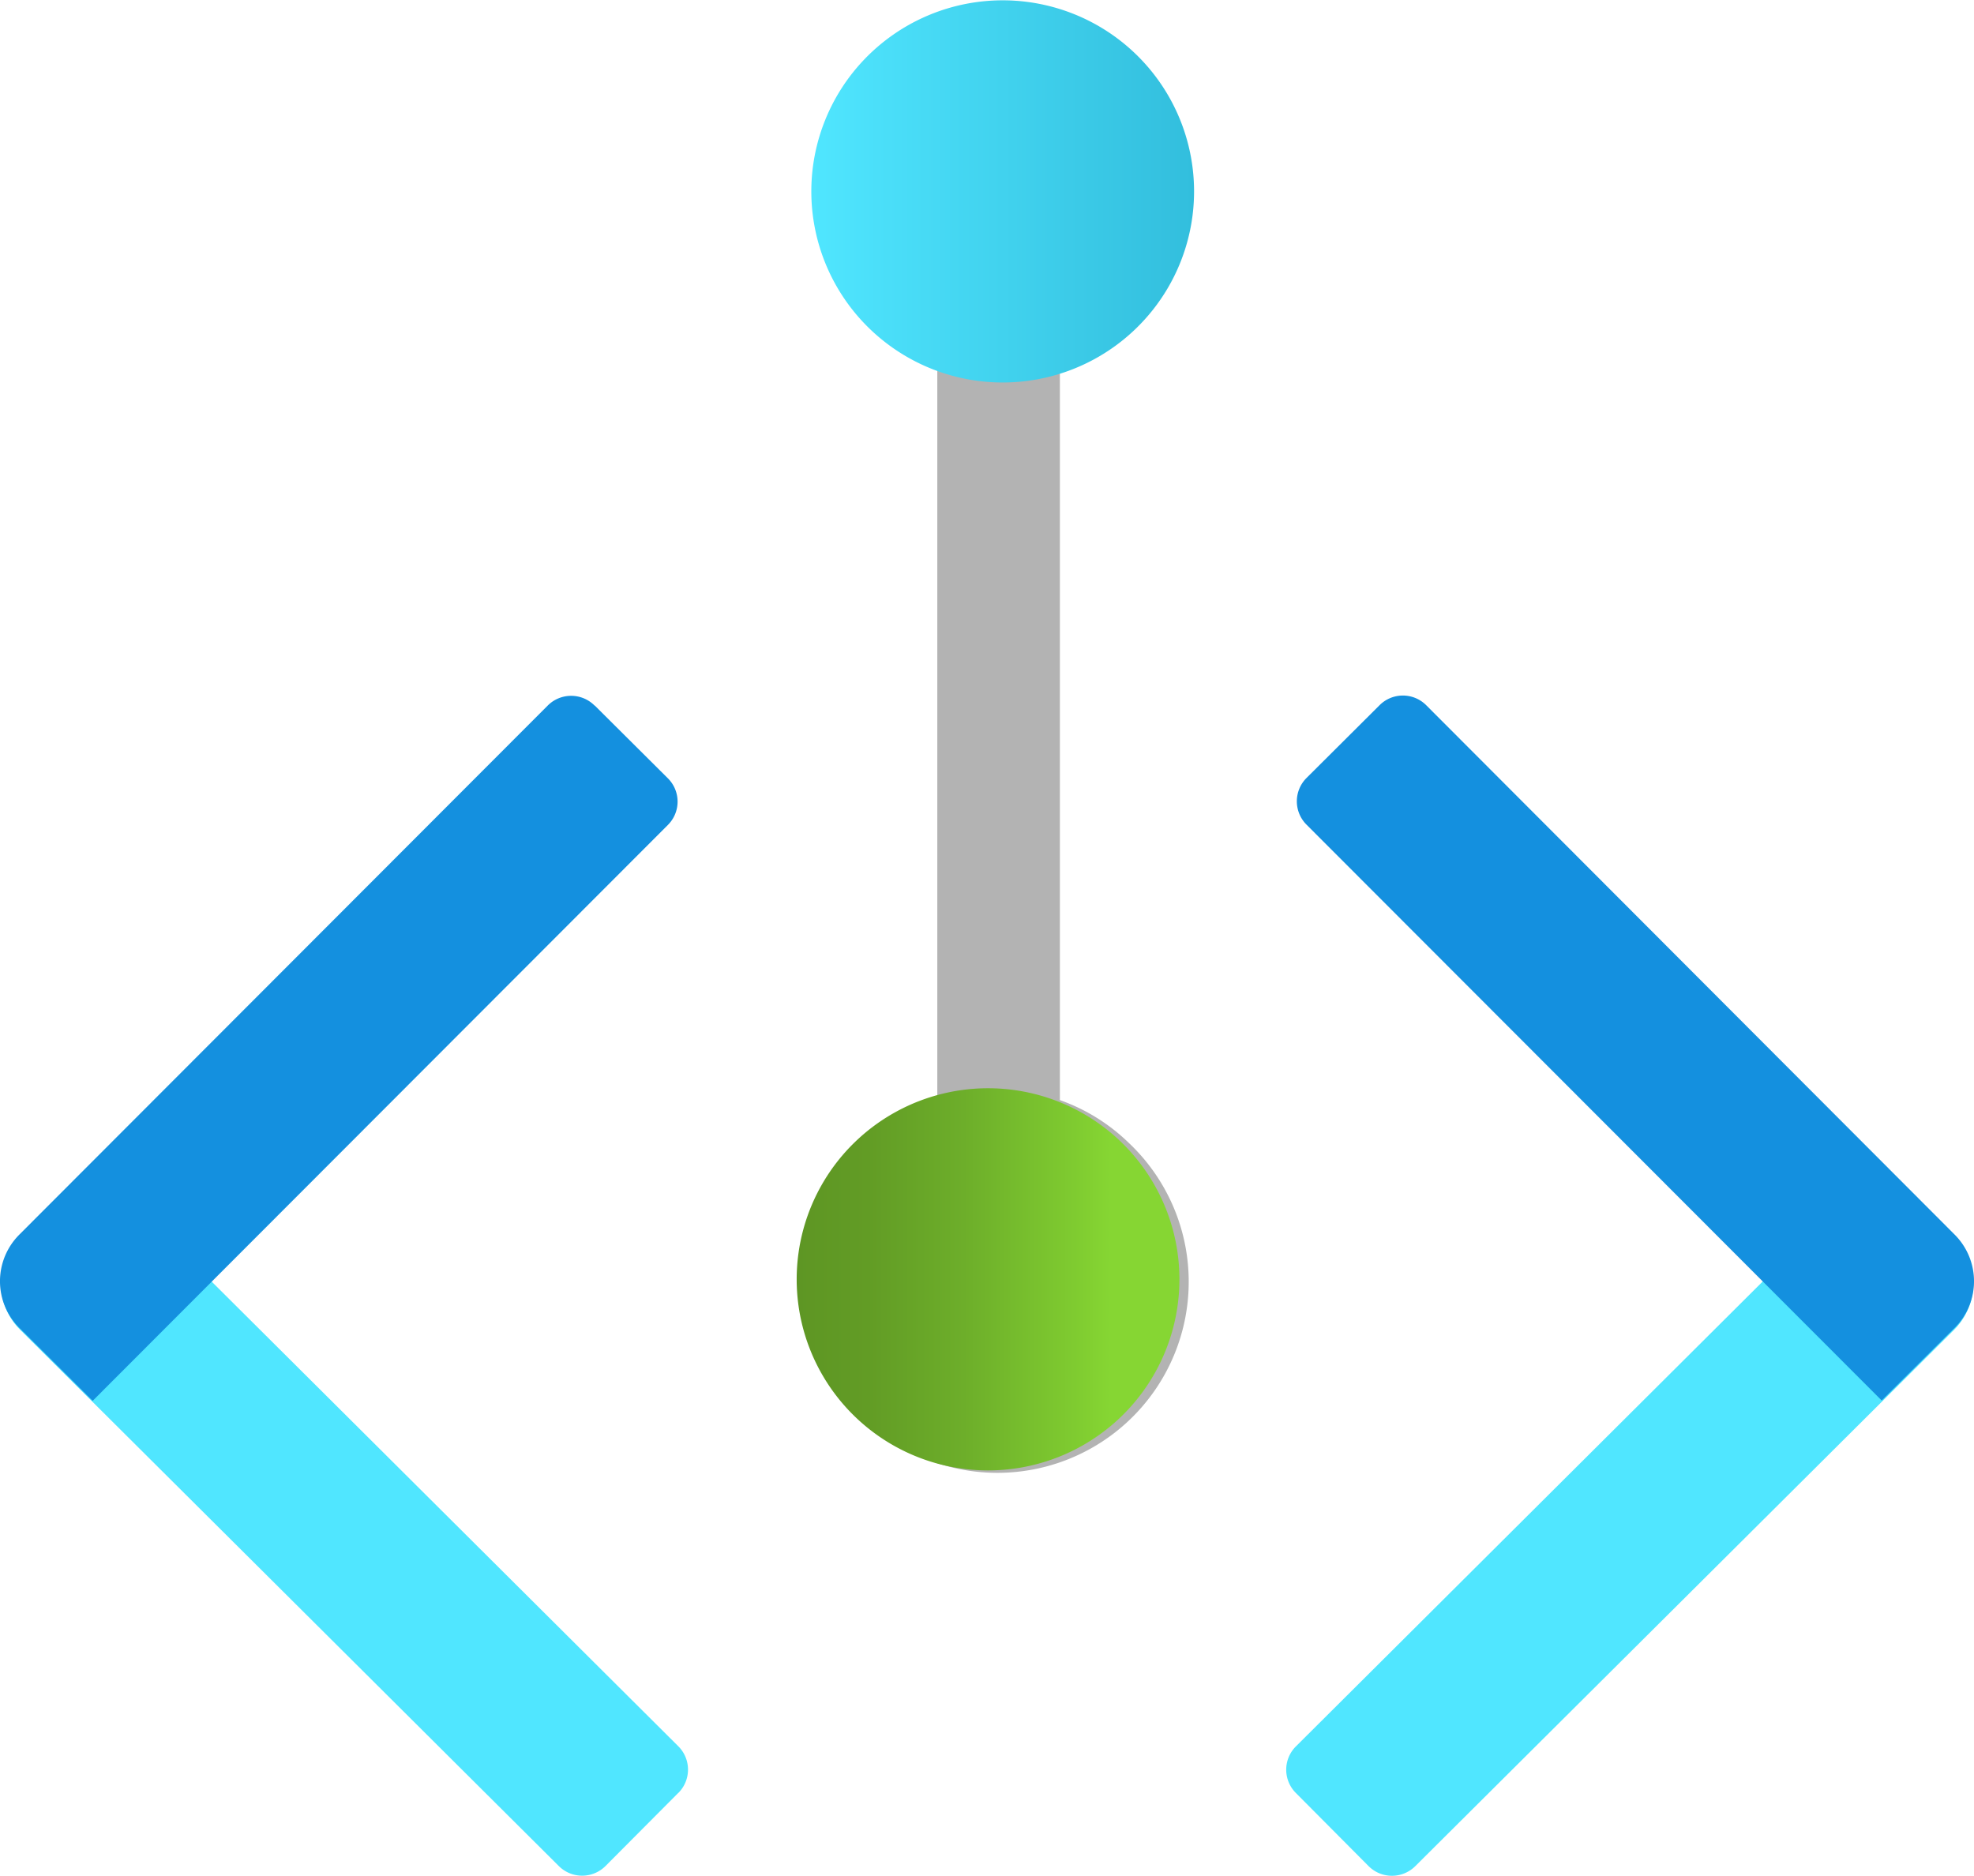 <?xml version="1.0" encoding="UTF-8" standalone="no"?>
<!-- Generated by Microsoft Visio, SVG Export Data Collection Endpoint.svg Page-1 -->

<svg
   xmlns:dc="http://purl.org/dc/elements/1.1/"
   xmlns:cc="http://creativecommons.org/ns#"
   xmlns:rdf="http://www.w3.org/1999/02/22-rdf-syntax-ns#"
   xmlns:svg="http://www.w3.org/2000/svg"
   xmlns="http://www.w3.org/2000/svg"
   xmlns:sodipodi="http://sodipodi.sourceforge.net/DTD/sodipodi-0.dtd"
   xmlns:inkscape="http://www.inkscape.org/namespaces/inkscape"
   width="0.787in"
   height="0.748in"
   viewBox="0 0 56.692 53.864"
   xml:space="preserve"
   class="st6"
   version="1.1"
   id="svg66"
   sodipodi:docname="Data Collection Endpoint.svg"
   style="font-size:12px;overflow:visible;color-interpolation-filters:sRGB;fill:none;fill-rule:evenodd;stroke-linecap:square;stroke-miterlimit:3"
   inkscape:version="0.92.5 (2060ec1f9f, 2020-04-08)"><sodipodi:namedview
   pagecolor="#ffffff"
   bordercolor="#666666"
   borderopacity="1"
   objecttolerance="10"
   gridtolerance="10"
   guidetolerance="10"
   inkscape:pageopacity="0"
   inkscape:pageshadow="2"
   inkscape:window-width="640"
   inkscape:window-height="480"
   id="namedview68"
   showgrid="false"
   inkscape:zoom="1.6717897"
   inkscape:cx="37.796671"
   inkscape:cy="25.231974"
   inkscape:window-x="0"
   inkscape:window-y="0"
   inkscape:window-maximized="0"
   inkscape:current-layer="svg66" />
	<style
   type="text/css"
   id="style2">
	<![CDATA[
		.st1 {fill:#b3b3b3;stroke:none;stroke-linecap:butt;stroke-width:18}
		.st2 {fill:url(#grad0-8);stroke:none;stroke-linecap:butt;stroke-width:18}
		.st3 {fill:#50e6ff;stroke:none;stroke-linecap:butt;stroke-width:18}
		.st4 {fill:#1490df;stroke:none;stroke-linecap:butt;stroke-width:18}
		.st5 {fill:url(#grad0-20);stroke:none;stroke-linecap:butt;stroke-width:18}
		.st6 {fill:none;fill-rule:evenodd;font-size:12px;overflow:visible;stroke-linecap:square;stroke-miterlimit:3}
	]]>
	</style>

	<defs
   id="Patterns_And_Gradients">
		<linearGradient
   id="grad0-8"
   x1="0.08"
   y1="94.965"
   x2="11.064"
   y2="94.965"
   gradientTransform="scale(1.001,0.999)"
   gradientUnits="userSpaceOnUse">
			<stop
   offset="0"
   stop-color="#50e6ff"
   stop-opacity="1"
   id="stop4" />
			<stop
   offset="1"
   stop-color="#32bedd"
   stop-opacity="1"
   id="stop6" />
		</linearGradient>
		<linearGradient
   id="grad0-20"
   x1="-0.171"
   y1="94.965"
   x2="10.812"
   y2="94.965"
   gradientTransform="scale(1.001,0.999)"
   gradientUnits="userSpaceOnUse">
			<stop
   offset="0"
   stop-color="#5e9624"
   stop-opacity="1"
   id="stop9" />
			<stop
   offset="0.185"
   stop-color="#629c25"
   stop-opacity="1"
   id="stop11" />
			<stop
   offset="0.435"
   stop-color="#6dae2a"
   stop-opacity="1"
   id="stop13" />
			<stop
   offset="0.725"
   stop-color="#7fcb30"
   stop-opacity="1"
   id="stop15" />
			<stop
   offset="0.82"
   stop-color="#86d633"
   stop-opacity="1"
   id="stop17" />
		</linearGradient>
	</defs>
	<g
   id="g64"
   transform="translate(-17.999,-17.997)">
		<title
   id="title21">Page-1</title>
		<g
   id="group14689-1"
   transform="translate(18,-34.016)">
			<title
   id="title23">Data Collection Endpoint.14689</title>
			<g
   id="group14690-2">
				<title
   id="title25">Sheet.14690</title>
				<g
   id="shape14691-3"
   transform="translate(23.208,-13.201)">
					<title
   id="title27">Sheet.14691</title>
					<path
   d="M 1.5,105.85 A 5.496,5.488 -180 1 0 9.21,98.03 5.422,5.414 -180 0 0 7.23,96.8 V 73.23 H 3.71 v 23.5 a 5.467,5.459 -180 0 0 -2.21,9.13 v 0 z"
   class="st1"
   id="path29"
   inkscape:connector-curvature="0"
   style="fill:#b3b3b3;stroke:none;stroke-width:18;stroke-linecap:butt" />
				</g>
				<g
   id="shape14692-5"
   transform="translate(23.214,-42.884)">
					<title
   id="title32">Sheet.14692</title>
					<path
   d="m 5.4,105.87 a 5.496,5.488 -180 1 0 0,-10.97 5.496,5.488 -180 0 0 0,10.97 z"
   class="st2"
   id="path34"
   inkscape:connector-curvature="0"
   style="fill:url(#grad0-8);stroke:none;stroke-width:18;stroke-linecap:butt" />
				</g>
				<g
   id="shape14693-9"
   transform="translate(0.019,-0.003)">
					<title
   id="title37">Sheet.14693</title>
					<path
   d="m 19.46,103.5 -2.09,2.1 a 0.948,0.946 0 0 1 -1.342,0 L 0.56,90.2 a 1.895,1.893 0 0 1 0,-2.68 l 2.09,-2.1 16.81,16.74 a 0.949,0.948 0 0 1 0.003,1.34 z"
   class="st3"
   id="path39"
   inkscape:connector-curvature="0"
   style="fill:#50e6ff;stroke:none;stroke-width:18;stroke-linecap:butt" />
				</g>
				<g
   id="shape14694-11"
   transform="translate(0,-13.633)">
					<title
   id="title42">Sheet.14694</title>
					<path
   d="m 17.08,85.9 2.1,2.09 a 0.948,0.946 0 0 1 0,1.34 L 2.66,105.87 0.56,103.78 A 1.897,1.894 0 0 1 0.55,101.1 L 15.73,85.9 a 0.948,0.946 0 0 1 1.344,0 z"
   class="st4"
   id="path44"
   inkscape:connector-curvature="0"
   style="fill:#1490df;stroke:none;stroke-width:18;stroke-linecap:butt" />
				</g>
				<g
   id="shape14695-13"
   transform="translate(36.936)">
					<title
   id="title47">Sheet.14695</title>
					<path
   d="m 17.09,85.42 2.09,2.1 a 1.897,1.894 0 0 1 0,2.68 L 3.71,105.6 a 0.949,0.948 0 0 1 -1.342,0 L 0.28,103.5 a 0.948,0.946 0 0 1 0,-1.338 z"
   class="st3"
   id="path49"
   inkscape:connector-curvature="0"
   style="fill:#50e6ff;stroke:none;stroke-width:18;stroke-linecap:butt" />
				</g>
				<g
   id="shape14696-15"
   transform="translate(37.24,-13.643)">
					<title
   id="title52">Sheet.14696</title>
					<path
   d="M 18.89,103.79 16.8,105.87 0.28,89.33 a 0.949,0.948 0 0 1 0,-1.338 L 2.38,85.9 a 0.946,0.945 0 0 1 1.34,0.002 L 18.9,101.11 a 1.897,1.894 0 0 1 -0.01,2.68 z"
   class="st4"
   id="path54"
   inkscape:connector-curvature="0"
   style="fill:#1490df;stroke:none;stroke-width:18;stroke-linecap:butt" />
				</g>
				<g
   id="shape14697-17"
   transform="translate(23.057,-11.638)">
					<title
   id="title57">Sheet.14697</title>
					<path
   d="m 5.5,105.87 a 5.496,5.488 -180 0 0 0,-10.97 5.496,5.488 -180 1 0 0,10.97 z"
   class="st5"
   id="path59"
   inkscape:connector-curvature="0"
   style="fill:url(#grad0-20);stroke:none;stroke-width:18;stroke-linecap:butt" />
				</g>
			</g>
		</g>
	</g>
</svg>